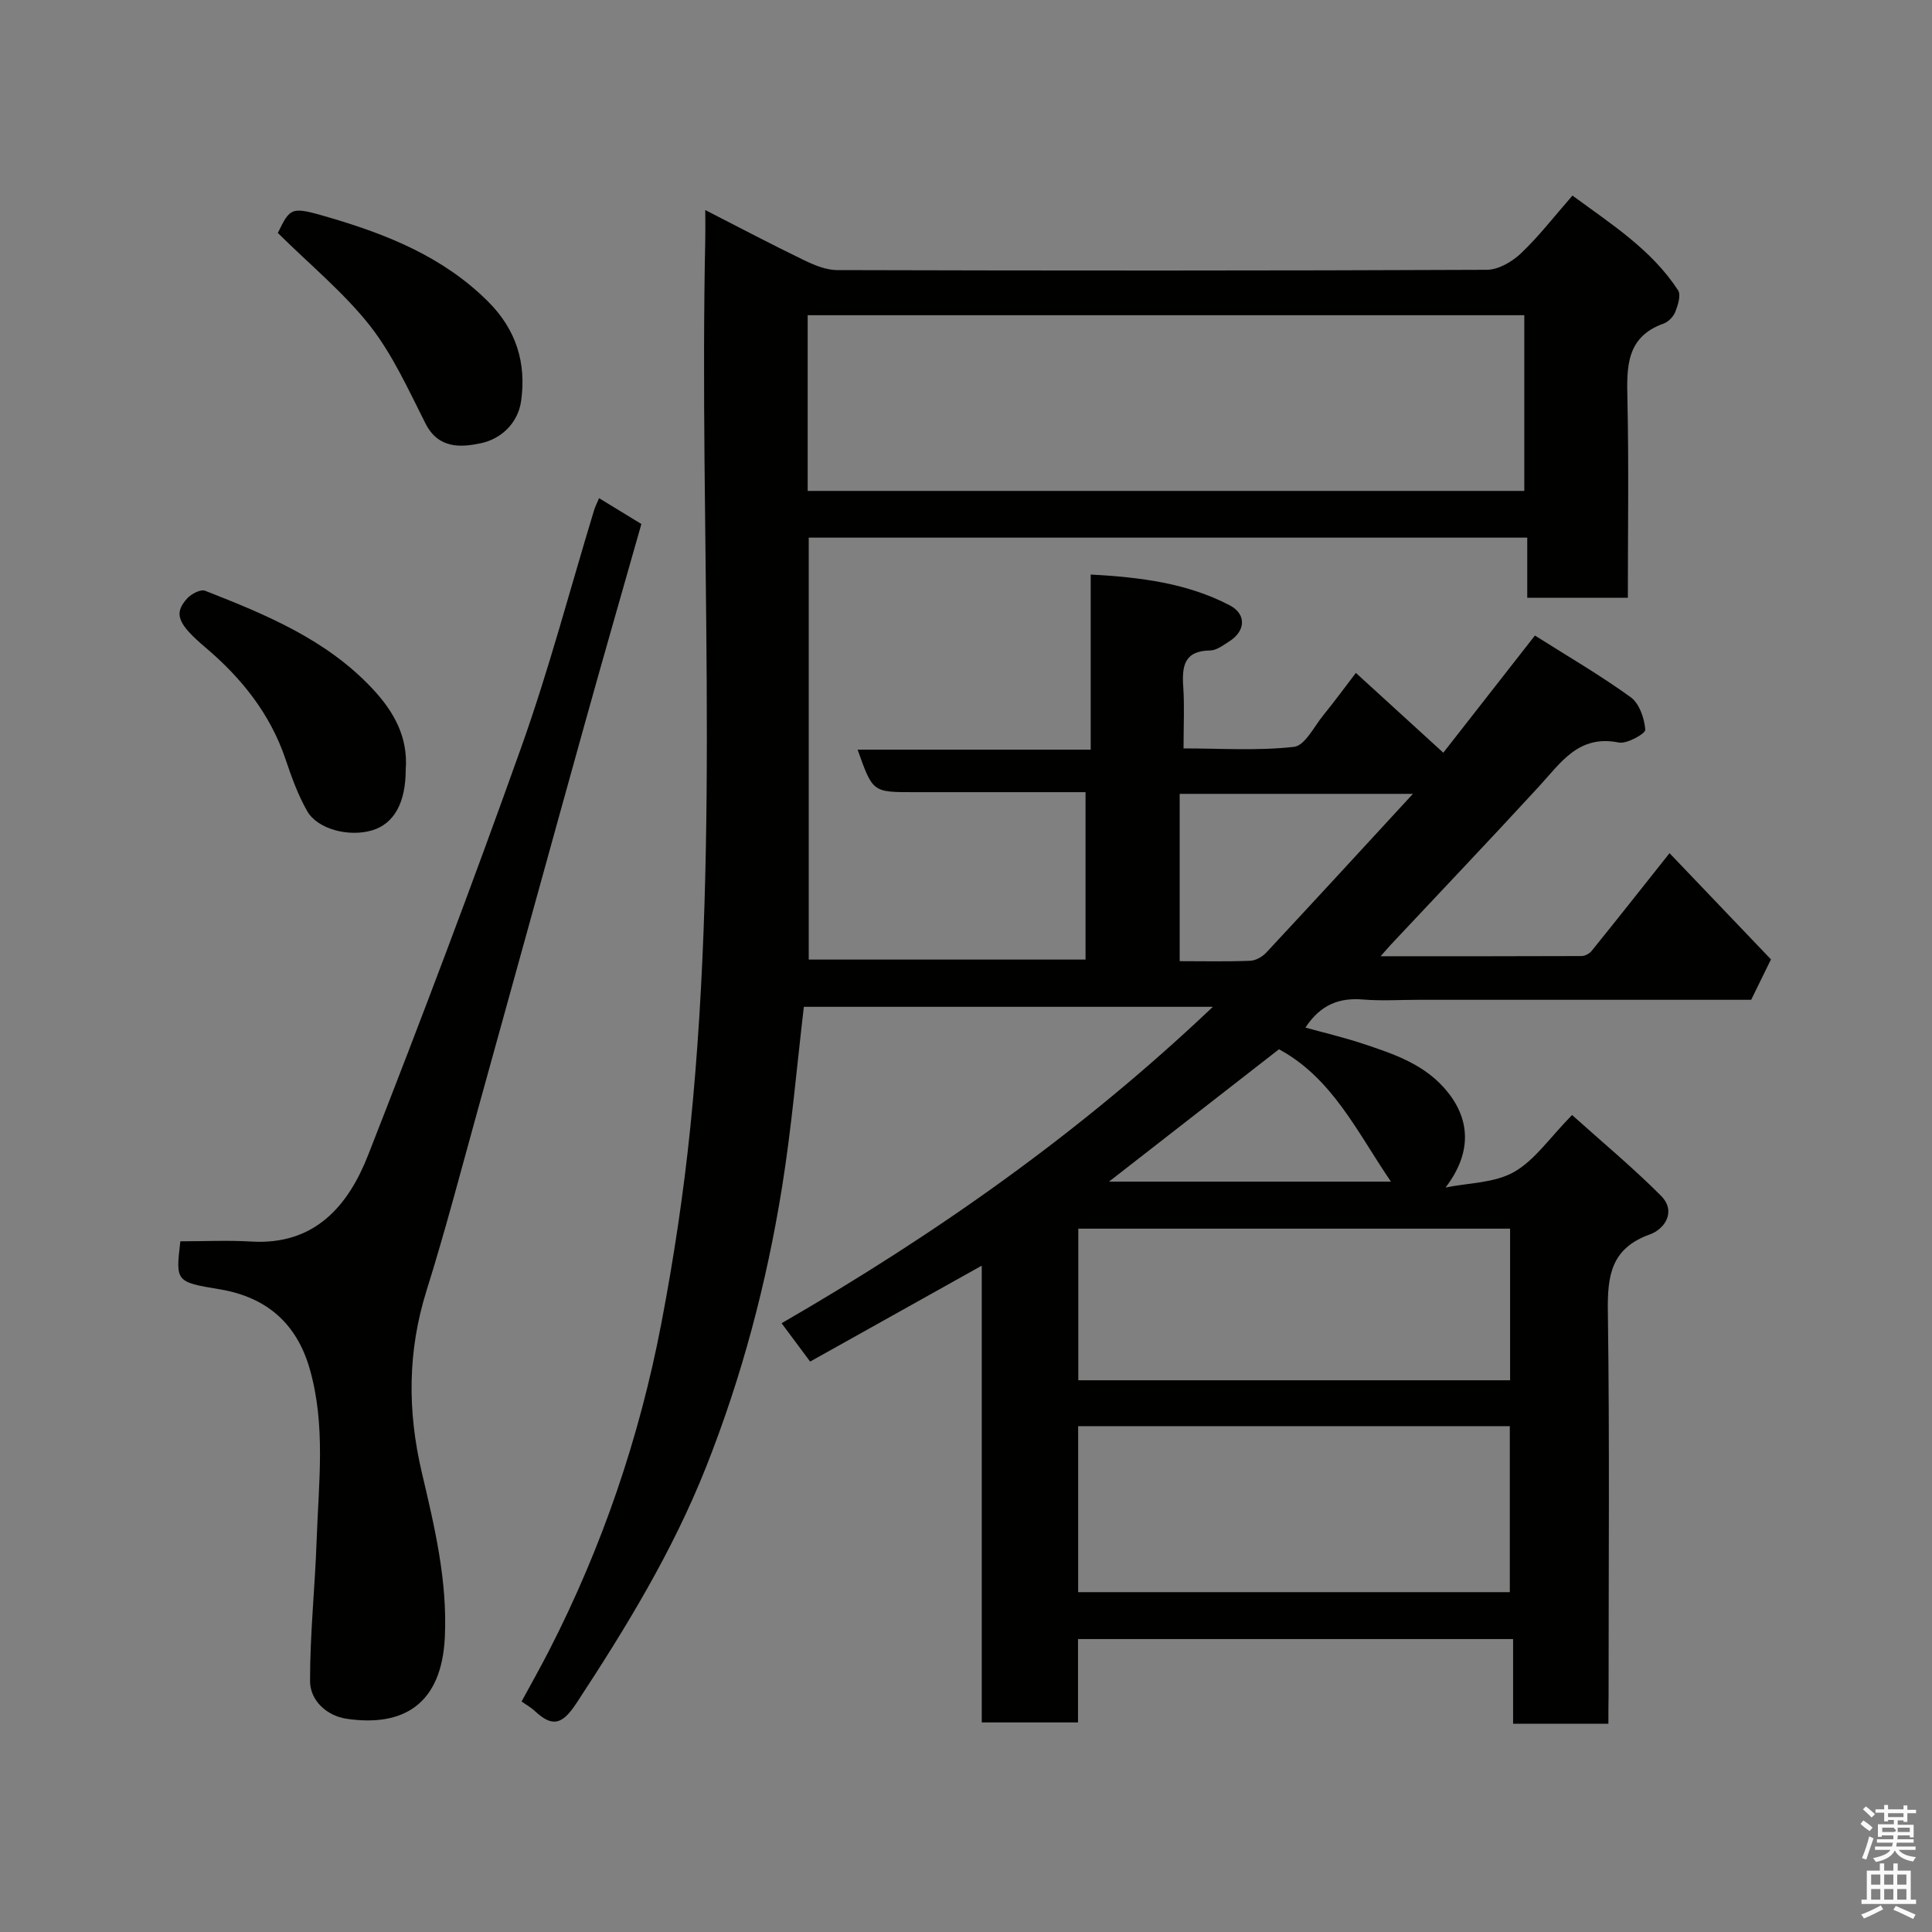 <svg enable-background="new 0 0 400 400" viewBox="0 0 400 400" xmlns="http://www.w3.org/2000/svg"><rect x="0" y="0" width="400" height="400" fill="#808080" stroke="none"/><path d="m385.2 377.6.6-.7c.6.4 1.3.9 1.9 1.5l-.6.7c-.8-.5-1.4-1-1.9-1.5zm.3 7.1c.6-1.4 1.1-2.9 1.5-4.5.3.1.6.3.9.4-.5 1.4-1 2.9-1.5 4.4zm.2-10.1.6-.6c.7.5 1.3 1.1 1.9 1.6l-.7.7c-.6-.6-1.2-1.2-1.8-1.7zm8.4-.8h.8v.9h1.8v.7h-1.8v1.8h-.8v-.3h-1.2v.9h3.3v2.6h-.8v-.4h-2.5c0 .3 0 .6-.1.8h3.4v.7h-3.5c0 .3-.1.6-.1.8h4v.7h-3.5c.7.9 1.9 1.3 3.6 1.5-.2.2-.4.5-.6.9-1.9-.3-3.2-1.1-3.8-2.3-.5 1.1-1.8 2-3.9 2.4-.2-.3-.4-.5-.6-.8 1.9-.4 3.1-.9 3.6-1.7h-3.2v-.7h3.5c.1-.2.1-.5.2-.8h-3.3v-.7h3.4c0-.2 0-.5 0-.8h-2.4v.3h-.8v-2.6h3.3v-.9h-1.2v.3h-.8v-1.8h-1.8v-.7h1.8v-.9h.8v.9h3.2zm-4.4 5.5h2.4c1-.3 0-.6 0-.9h-2.4zm1.2-3.1h3.2v-.8h-3.2zm4.4 2.2h-2.4v.9h2.5v-.9z" fill="#fafafb"/><path d="m389.2 385.8h.9v1.5h1.9v-1.5h.9v1.5h2.7v6h1.1v.9h-11.3v-.9h1.1v-6h2.7zm.2 8.7.5.8c-1.2.6-2.5 1.3-4 1.9-.2-.3-.3-.6-.6-.8 1.6-.6 3-1.3 4.1-1.9zm-2-4.3h1.9v-2.1h-1.9zm0 3.1h1.9v-2.2h-1.9zm2.7-3.1h1.9v-2.1h-1.9zm0 3.1h1.9v-2.2h-1.9zm2.4 1.3c1.4.6 2.7 1.2 4.1 1.8l-.5.9c-1.5-.7-2.8-1.4-4.1-1.9zm2.2-6.5h-1.9v2.1h1.9zm-1.9 5.2h1.9v-2.2h-1.9z" fill="#fafafb"/><g fill="#010100"><path d="m333 356.88c-6.88 0-13.02 0-19.73 0 0-5.72 0-11.46 0-17.53-30.27 0-59.99 0-90.08 0v17.26c-6.75 0-13.13 0-19.93 0 0-31.17 0-62.42 0-94.57-12.25 6.85-23.83 13.32-35.53 19.86-1.94-2.61-3.75-5.03-5.91-7.94 32.04-18.51 61.97-39.55 89.29-65.51-28.66 0-56.6 0-84.68 0-1.47 12.44-2.53 25.01-4.53 37.43-3.19 19.81-8.29 39.12-15.72 57.86-6.92 17.45-16.56 33.23-26.79 48.82-2.96 4.51-4.98 5.14-8.69 1.66-.7-.66-1.58-1.14-2.71-1.95 1.86-3.44 3.84-6.93 5.67-10.5 11-21.45 18.72-44.08 23.25-67.71 2.58-13.47 4.63-27.09 6.02-40.73 6.21-61.2 1.79-122.6 3.09-183.9.04-1.66 0-3.32 0-5.94 7.19 3.68 13.77 7.15 20.47 10.39 2.13 1.03 4.55 2.03 6.85 2.04 44.83.12 89.66.14 134.5-.06 2.39-.01 5.23-1.67 7.06-3.41 3.7-3.51 6.84-7.59 10.66-11.96 8.13 5.98 16.4 11.22 21.87 19.62.63.97-.02 3.04-.56 4.42-.39 1-1.42 2.09-2.41 2.45-7.79 2.77-7.67 8.96-7.52 15.69.3 13.61.09 27.24.09 41.1-7.08 0-13.68 0-20.83 0 0-4.06 0-8.12 0-12.46-49.81 0-99.08 0-148.76 0v87.36h57.31c0-11.33 0-22.6 0-34.66-2.15 0-4.39 0-6.64 0-9.67 0-19.33 0-29 0-8.43 0-8.43 0-11.55-8.8h48.26c0-12.13 0-23.86 0-36.26 10.37.57 19.97 1.78 28.79 6.38 3.49 1.83 3.29 5.32-.1 7.46-1.24.78-2.62 1.86-3.94 1.88-5.42.06-5.89 3.27-5.59 7.56.27 3.98.06 7.98.06 12.72 7.73 0 15.37.52 22.86-.32 2.26-.25 4.17-4.21 6.1-6.58 2.17-2.65 4.19-5.43 6.72-8.73 6.15 5.62 11.96 10.92 18.1 16.52 6.13-7.84 12.33-15.77 18.97-24.26 6.75 4.27 13.52 8.21 19.83 12.77 1.79 1.3 2.84 4.38 3.02 6.73.06.8-3.8 2.99-5.49 2.65-8.33-1.68-12 4.19-16.53 9.11-10.09 10.97-20.37 21.77-30.57 32.65-.53.57-1.03 1.16-2.21 2.49 14.43 0 28.01.02 41.58-.04.71 0 1.64-.48 2.09-1.04 4.94-6.1 9.8-12.27 16.15-20.26 7.16 7.5 14.14 14.81 21 21.99-1.7 3.46-2.84 5.79-4.1 8.37-22.89 0-45.88 0-68.87 0-3.83 0-7.69.25-11.49-.06-4.91-.41-8.77 1.03-11.93 5.81 4.02 1.11 7.94 2.03 11.74 3.29 6.62 2.19 13.25 4.36 17.85 10.23 4.77 6.07 4.59 12.84-.57 19.59 4.77-.97 10.12-.92 14.15-3.2 4.32-2.44 7.39-7.08 12.04-11.81 6.29 5.65 12.62 10.91 18.41 16.72 3.23 3.25.77 6.91-2.32 8.01-8.01 2.87-8.79 8.52-8.68 15.93.37 26.49.15 53 .15 79.5-.04 1.79-.04 3.59-.04 5.87zm-165.78-255.24h148.37c0-12.41 0-24.45 0-36.38-49.66 0-98.9 0-148.37 0zm56 228h89.37c0-11.74 0-23.12 0-34.37-29.99 0-59.57 0-89.37 0zm89.43-43.87c0-10.74 0-21.11 0-31.39-30.05 0-59.74 0-89.4 0v31.39zm-20.12-121.41c-16.94 0-32.61 0-48.29 0v34.64c5.01 0 9.8.11 14.58-.08 1.14-.04 2.52-.81 3.32-1.67 9.97-10.69 19.85-21.45 30.39-32.89zm-62.92 80.28h58.37c-6.92-10.1-12.07-21.4-23.18-27.4-11.58 9.02-23.19 18.06-35.19 27.4z"/><path d="m37.34 257c5.17 0 9.93-.24 14.66.05 13.16.79 20.1-7.38 24.23-17.94 10.99-28.02 21.64-56.19 31.74-84.54 5.72-16.06 10.06-32.62 15.03-48.94.23-.75.59-1.45 1.03-2.49 2.94 1.8 5.66 3.46 8.76 5.35-3.89 13.72-7.85 27.43-11.67 41.17-7.42 26.64-14.75 53.31-22.15 79.95-3.48 12.54-6.76 25.15-10.65 37.56-3.95 12.59-3.98 24.99-.97 37.77 2.62 11.14 5.3 22.3 4.75 34-.65 13.92-8.61 18.65-20.36 16.91-3.98-.59-7.55-3.69-7.55-7.84-.01-9.73 1.03-19.45 1.37-29.19.41-11.85 1.92-23.76-1.45-35.46-2.71-9.4-8.94-14.8-18.6-16.42-9.17-1.52-9.15-1.6-8.17-9.94z"/><path d="m57.52 48.23c2.62-5.31 2.69-5.53 10.51-3.24 12.14 3.56 23.72 8.18 32.99 17.41 5.89 5.86 7.98 12.78 6.87 20.64-.64 4.52-4.09 7.81-8.26 8.71-4.14.89-8.84 1.24-11.52-4.04-3.52-6.94-6.78-14.23-11.53-20.29-5.4-6.85-12.31-12.51-19.06-19.19z"/><path d="m84 159.33c0 6.88-2.42 11.24-6.98 12.59-4.79 1.41-11.26-.21-13.42-3.99-1.91-3.35-3.25-7.08-4.49-10.76-3.18-9.4-9.1-16.78-16.53-23.08-5.76-4.88-6.72-7.03-3.81-10.21.85-.93 2.77-1.93 3.69-1.57 12.63 4.95 25.18 10.11 34.73 20.36 4.39 4.71 7.32 9.96 6.81 16.66z"/></g></svg>